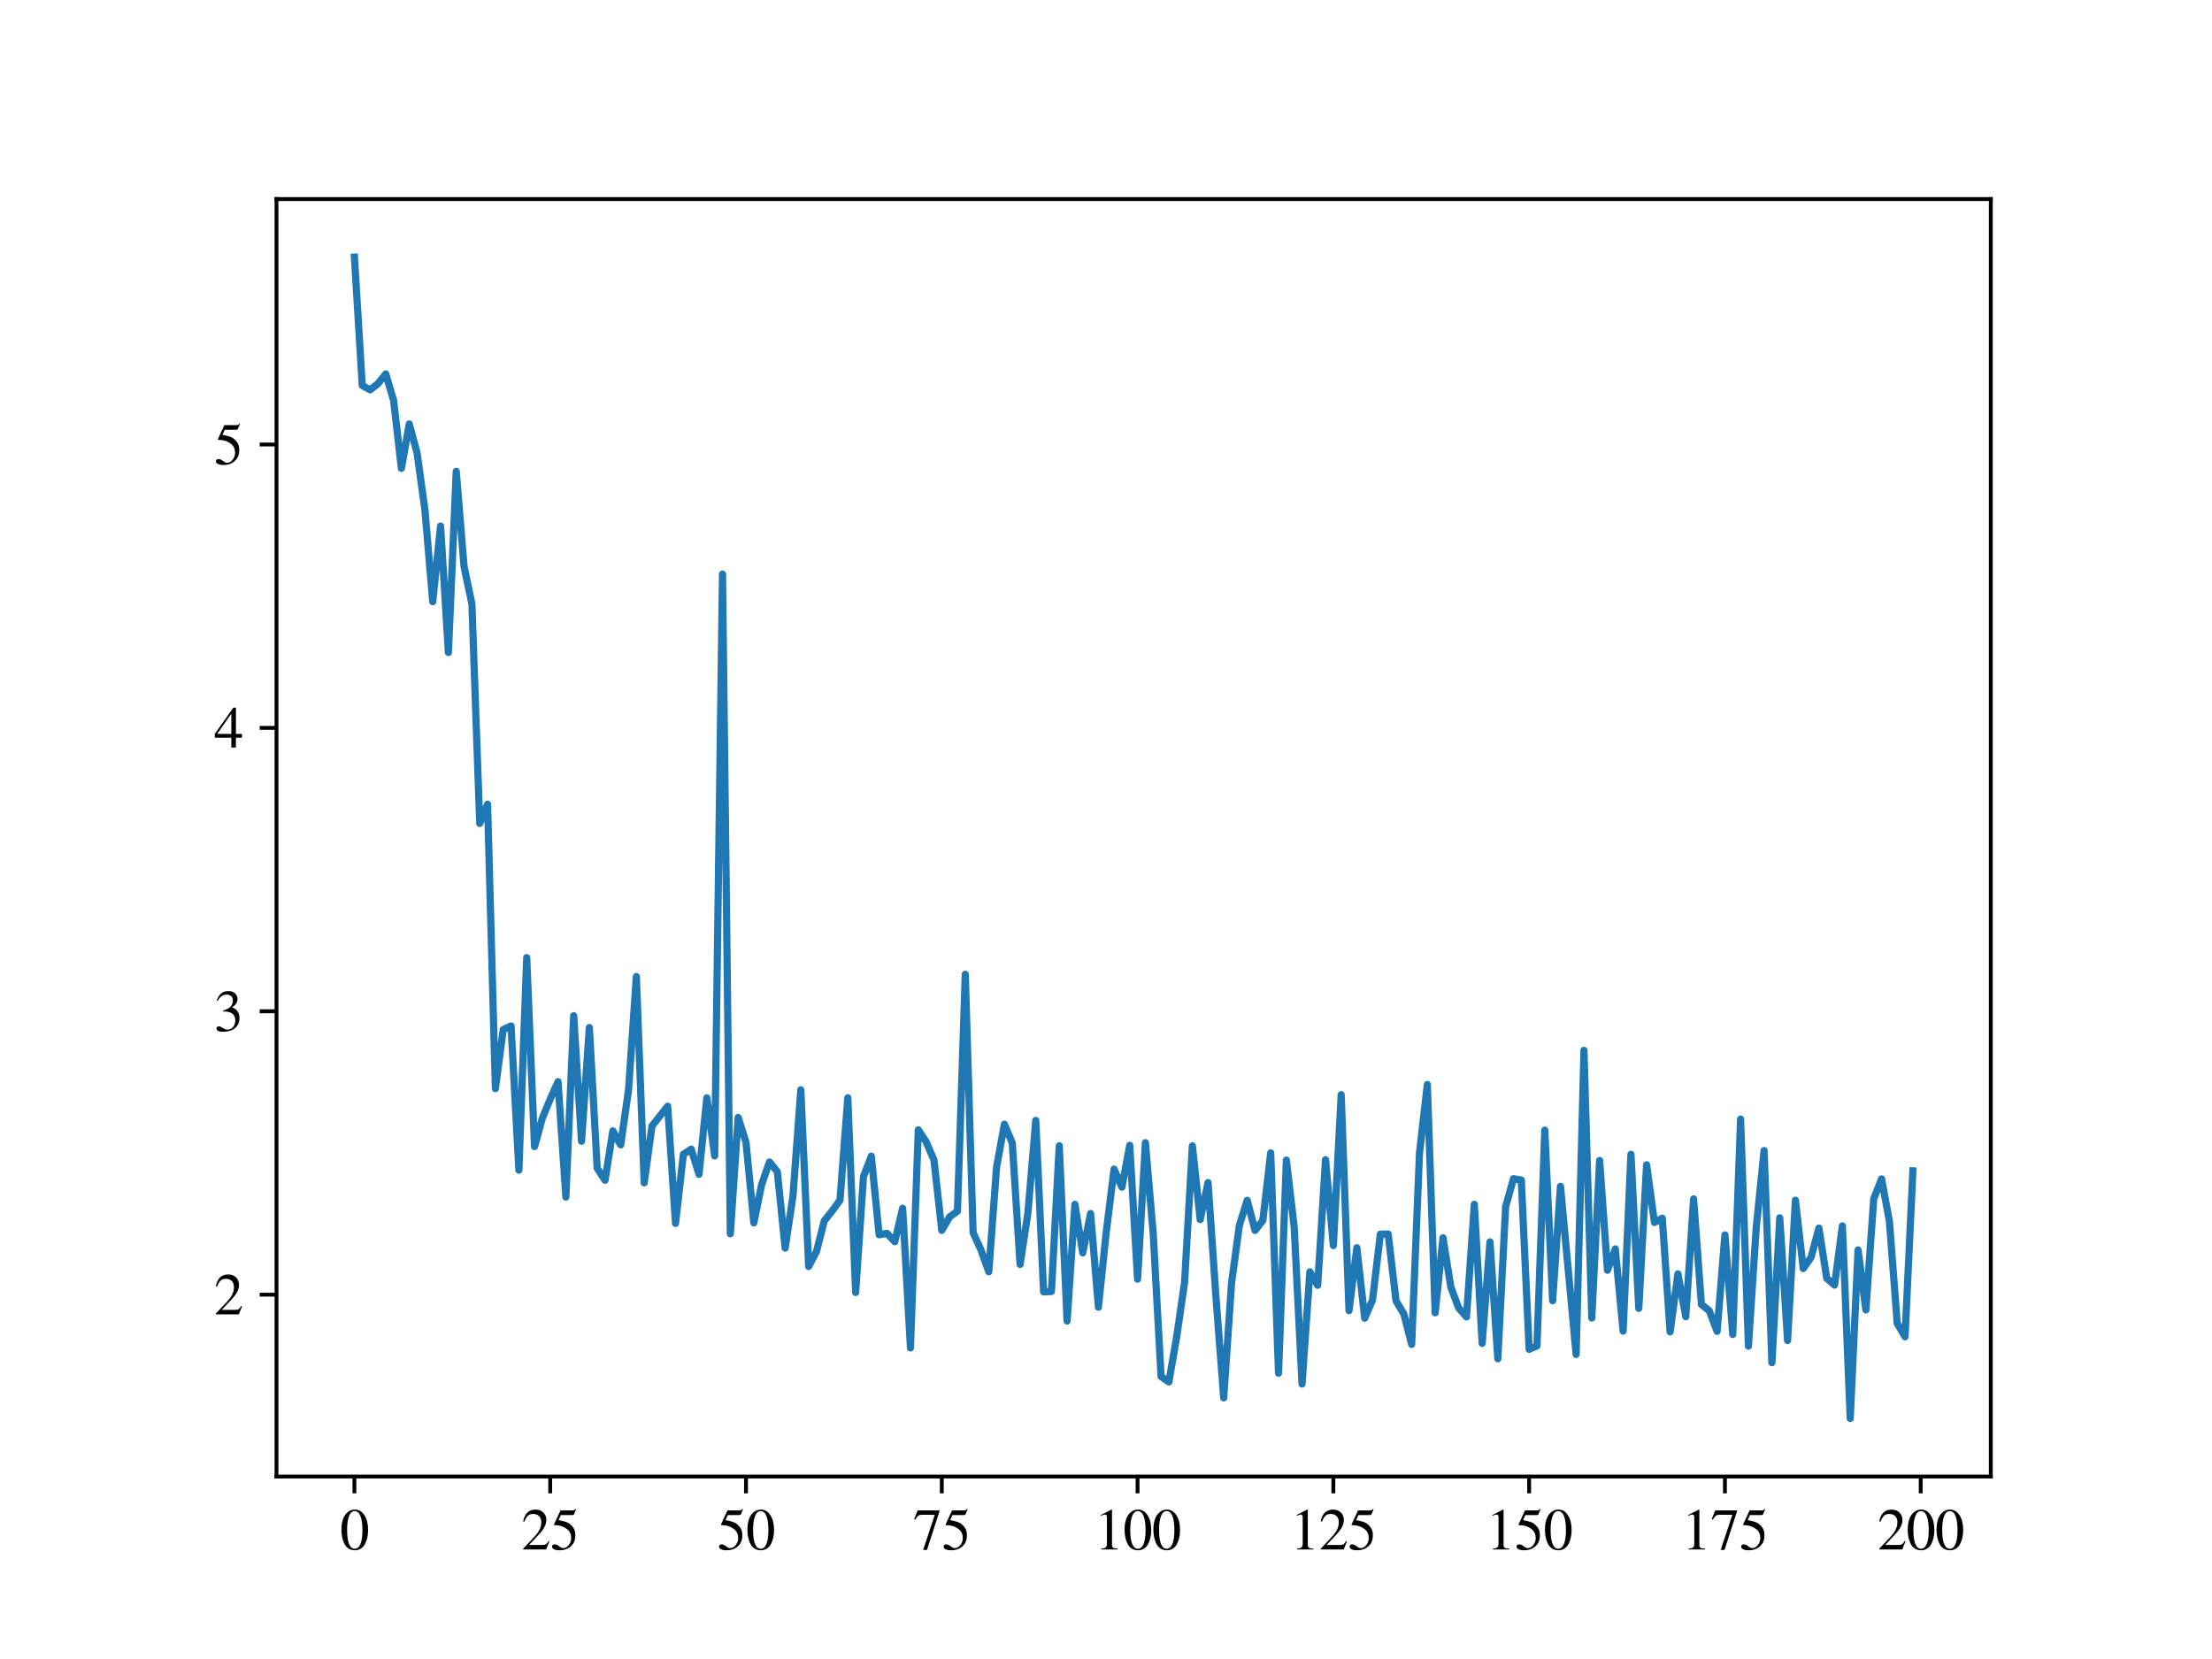 <?xml version="1.0" encoding="utf-8" standalone="no"?>
<!DOCTYPE svg PUBLIC "-//W3C//DTD SVG 1.1//EN"
  "http://www.w3.org/Graphics/SVG/1.1/DTD/svg11.dtd">
<svg xmlns:xlink="http://www.w3.org/1999/xlink" width="460.8pt" height="345.6pt" viewBox="0 0 460.8 345.6" xmlns="http://www.w3.org/2000/svg" version="1.1">
 <defs>
  <style type="text/css">*{stroke-linejoin: round; stroke-linecap: butt}</style>
 </defs>
 <g id="figure_1">
  <g id="patch_1">
   <path d="M 0 345.6 
L 460.8 345.6 
L 460.8 0 
L 0 0 
z
" style="fill: #ffffff"/>
  </g>
  <g id="axes_1">
   <g id="patch_2">
    <path d="M 57.6 307.584 
L 414.72 307.584 
L 414.72 41.472 
L 57.6 41.472 
z
" style="fill: #ffffff"/>
   </g>
   <g id="matplotlib.axis_1">
    <g id="xtick_1">
     <g id="line2d_1">
      <defs>
       <path id="m0aa53676bb" d="M 0 0 
L 0 3.5 
" style="stroke: #000000; stroke-width: 0.8"/>
      </defs>
      <g>
       <use xlink:href="#m0aa53676bb" x="73.833" y="307.584" style="stroke: #000000; stroke-width: 0.8"/>
      </g>
     </g>
     <g id="text_1">
      <!-- 0 -->
      <g transform="translate(70.833 322.78)scale(0.12 -0.12)">
       <defs>
        <path id="STIXGeneral-Regular-30" d="M 3046 2112 
Q 3046 1683 2963 1302 
Q 2880 922 2717 602 
Q 2554 282 2266 96 
Q 1978 -90 1600 -90 
Q 1210 -90 915 108 
Q 621 307 461 640 
Q 301 973 227 1350 
Q 154 1728 154 2150 
Q 154 2746 301 3222 
Q 448 3699 790 4012 
Q 1133 4326 1626 4326 
Q 2253 4326 2649 3712 
Q 3046 3098 3046 2112 
z
M 2432 2080 
Q 2432 3091 2217 3625 
Q 2003 4160 1587 4160 
Q 1190 4160 979 3622 
Q 768 3085 768 2106 
Q 768 1120 979 598 
Q 1190 77 1600 77 
Q 2003 77 2217 598 
Q 2432 1120 2432 2080 
z
" transform="scale(0.016)"/>
       </defs>
       <use xlink:href="#STIXGeneral-Regular-30"/>
      </g>
     </g>
    </g>
    <g id="xtick_2">
     <g id="line2d_2">
      <g>
       <use xlink:href="#m0aa53676bb" x="114.618" y="307.584" style="stroke: #000000; stroke-width: 0.8"/>
      </g>
     </g>
     <g id="text_2">
      <!-- 25 -->
      <g transform="translate(108.618 322.78)scale(0.12 -0.12)">
       <defs>
        <path id="STIXGeneral-Regular-32" d="M 3034 877 
L 2688 0 
L 186 0 
L 186 77 
L 1325 1286 
Q 1773 1754 1965 2144 
Q 2157 2534 2157 2950 
Q 2157 3379 1920 3616 
Q 1683 3853 1267 3853 
Q 922 3853 720 3673 
Q 518 3494 326 3021 
L 192 3053 
Q 301 3648 630 3987 
Q 960 4326 1523 4326 
Q 2054 4326 2380 4006 
Q 2707 3686 2707 3200 
Q 2707 2477 1888 1613 
L 832 486 
L 2330 486 
Q 2541 486 2665 569 
Q 2790 653 2944 915 
L 3034 877 
z
" transform="scale(0.016)"/>
        <path id="STIXGeneral-Regular-35" d="M 2803 4358 
L 2573 3814 
Q 2534 3731 2400 3731 
L 1158 3731 
L 902 3187 
Q 1606 3053 1920 2896 
Q 2234 2739 2502 2368 
Q 2726 2061 2726 1555 
Q 2726 1094 2576 780 
Q 2426 467 2099 224 
Q 1664 -90 1011 -90 
Q 646 -90 422 19 
Q 198 128 198 307 
Q 198 550 486 550 
Q 717 550 960 352 
Q 1210 147 1414 147 
Q 1747 147 2012 480 
Q 2278 813 2278 1229 
Q 2278 1843 1850 2189 
Q 1293 2637 486 2637 
Q 410 2637 410 2688 
L 416 2720 
L 1114 4237 
L 2438 4237 
Q 2547 4237 2608 4269 
Q 2669 4301 2746 4403 
L 2803 4358 
z
" transform="scale(0.016)"/>
       </defs>
       <use xlink:href="#STIXGeneral-Regular-32"/>
       <use xlink:href="#STIXGeneral-Regular-35" x="50"/>
      </g>
     </g>
    </g>
    <g id="xtick_3">
     <g id="line2d_3">
      <g>
       <use xlink:href="#m0aa53676bb" x="155.404" y="307.584" style="stroke: #000000; stroke-width: 0.8"/>
      </g>
     </g>
     <g id="text_3">
      <!-- 50 -->
      <g transform="translate(149.404 322.78)scale(0.12 -0.12)">
       <use xlink:href="#STIXGeneral-Regular-35"/>
       <use xlink:href="#STIXGeneral-Regular-30" x="50"/>
      </g>
     </g>
    </g>
    <g id="xtick_4">
     <g id="line2d_4">
      <g>
       <use xlink:href="#m0aa53676bb" x="196.19" y="307.584" style="stroke: #000000; stroke-width: 0.8"/>
      </g>
     </g>
     <g id="text_4">
      <!-- 75 -->
      <g transform="translate(190.19 322.78)scale(0.12 -0.12)">
       <defs>
        <path id="STIXGeneral-Regular-37" d="M 2874 4134 
L 1517 -51 
L 1101 -51 
L 2368 3763 
L 992 3763 
Q 717 3763 582 3667 
Q 448 3571 243 3238 
L 128 3296 
L 512 4237 
L 2874 4237 
L 2874 4134 
z
" transform="scale(0.016)"/>
       </defs>
       <use xlink:href="#STIXGeneral-Regular-37"/>
       <use xlink:href="#STIXGeneral-Regular-35" x="50"/>
      </g>
     </g>
    </g>
    <g id="xtick_5">
     <g id="line2d_5">
      <g>
       <use xlink:href="#m0aa53676bb" x="236.976" y="307.584" style="stroke: #000000; stroke-width: 0.8"/>
      </g>
     </g>
     <g id="text_5">
      <!-- 100 -->
      <g transform="translate(227.976 322.78)scale(0.12 -0.12)">
       <defs>
        <path id="STIXGeneral-Regular-31" d="M 2522 0 
L 755 0 
L 755 96 
Q 1107 115 1235 227 
Q 1363 339 1363 608 
L 1363 3482 
Q 1363 3795 1171 3795 
Q 1082 3795 883 3718 
L 710 3654 
L 710 3744 
L 1856 4326 
L 1914 4307 
L 1914 486 
Q 1914 275 2042 185 
Q 2170 96 2522 96 
L 2522 0 
z
" transform="scale(0.016)"/>
       </defs>
       <use xlink:href="#STIXGeneral-Regular-31"/>
       <use xlink:href="#STIXGeneral-Regular-30" x="50"/>
       <use xlink:href="#STIXGeneral-Regular-30" x="100"/>
      </g>
     </g>
    </g>
    <g id="xtick_6">
     <g id="line2d_6">
      <g>
       <use xlink:href="#m0aa53676bb" x="277.761" y="307.584" style="stroke: #000000; stroke-width: 0.8"/>
      </g>
     </g>
     <g id="text_6">
      <!-- 125 -->
      <g transform="translate(268.761 322.78)scale(0.12 -0.12)">
       <use xlink:href="#STIXGeneral-Regular-31"/>
       <use xlink:href="#STIXGeneral-Regular-32" x="50"/>
       <use xlink:href="#STIXGeneral-Regular-35" x="100"/>
      </g>
     </g>
    </g>
    <g id="xtick_7">
     <g id="line2d_7">
      <g>
       <use xlink:href="#m0aa53676bb" x="318.547" y="307.584" style="stroke: #000000; stroke-width: 0.8"/>
      </g>
     </g>
     <g id="text_7">
      <!-- 150 -->
      <g transform="translate(309.547 322.78)scale(0.12 -0.12)">
       <use xlink:href="#STIXGeneral-Regular-31"/>
       <use xlink:href="#STIXGeneral-Regular-35" x="50"/>
       <use xlink:href="#STIXGeneral-Regular-30" x="100"/>
      </g>
     </g>
    </g>
    <g id="xtick_8">
     <g id="line2d_8">
      <g>
       <use xlink:href="#m0aa53676bb" x="359.333" y="307.584" style="stroke: #000000; stroke-width: 0.8"/>
      </g>
     </g>
     <g id="text_8">
      <!-- 175 -->
      <g transform="translate(350.333 322.78)scale(0.12 -0.12)">
       <use xlink:href="#STIXGeneral-Regular-31"/>
       <use xlink:href="#STIXGeneral-Regular-37" x="50"/>
       <use xlink:href="#STIXGeneral-Regular-35" x="100"/>
      </g>
     </g>
    </g>
    <g id="xtick_9">
     <g id="line2d_9">
      <g>
       <use xlink:href="#m0aa53676bb" x="400.119" y="307.584" style="stroke: #000000; stroke-width: 0.8"/>
      </g>
     </g>
     <g id="text_9">
      <!-- 200 -->
      <g transform="translate(391.119 322.78)scale(0.12 -0.12)">
       <use xlink:href="#STIXGeneral-Regular-32"/>
       <use xlink:href="#STIXGeneral-Regular-30" x="50"/>
       <use xlink:href="#STIXGeneral-Regular-30" x="100"/>
      </g>
     </g>
    </g>
   </g>
   <g id="matplotlib.axis_2">
    <g id="ytick_1">
     <g id="line2d_10">
      <defs>
       <path id="mc0c4108166" d="M 0 0 
L -3.5 0 
" style="stroke: #000000; stroke-width: 0.8"/>
      </defs>
      <g>
       <use xlink:href="#mc0c4108166" x="57.6" y="269.701" style="stroke: #000000; stroke-width: 0.8"/>
      </g>
     </g>
     <g id="text_10">
      <!-- 2 -->
      <g transform="translate(44.6 273.798)scale(0.12 -0.12)">
       <use xlink:href="#STIXGeneral-Regular-32"/>
      </g>
     </g>
    </g>
    <g id="ytick_2">
     <g id="line2d_11">
      <g>
       <use xlink:href="#mc0c4108166" x="57.6" y="210.665" style="stroke: #000000; stroke-width: 0.8"/>
      </g>
     </g>
     <g id="text_11">
      <!-- 3 -->
      <g transform="translate(44.6 214.763)scale(0.12 -0.12)">
       <defs>
        <path id="STIXGeneral-Regular-33" d="M 390 3264 
L 288 3290 
Q 435 3770 748 4048 
Q 1062 4326 1542 4326 
Q 1990 4326 2265 4083 
Q 2541 3840 2541 3450 
Q 2541 2925 1946 2566 
Q 2298 2413 2477 2227 
Q 2758 1914 2758 1402 
Q 2758 890 2464 506 
Q 2246 211 1840 60 
Q 1434 -90 979 -90 
Q 262 -90 262 275 
Q 262 378 339 442 
Q 416 506 525 506 
Q 685 506 915 339 
Q 1197 141 1466 141 
Q 1818 141 2058 425 
Q 2298 710 2298 1120 
Q 2298 1856 1632 2048 
Q 1434 2112 979 2112 
L 979 2202 
Q 1338 2323 1517 2432 
Q 2035 2726 2035 3290 
Q 2035 3610 1852 3776 
Q 1670 3942 1344 3942 
Q 768 3942 390 3264 
z
" transform="scale(0.016)"/>
       </defs>
       <use xlink:href="#STIXGeneral-Regular-33"/>
      </g>
     </g>
    </g>
    <g id="ytick_3">
     <g id="line2d_12">
      <g>
       <use xlink:href="#mc0c4108166" x="57.6" y="151.63" style="stroke: #000000; stroke-width: 0.8"/>
      </g>
     </g>
     <g id="text_12">
      <!-- 4 -->
      <g transform="translate(44.6 155.728)scale(0.12 -0.12)">
       <defs>
        <path id="STIXGeneral-Regular-34" d="M 3027 1069 
L 2368 1069 
L 2368 0 
L 1869 0 
L 1869 1069 
L 77 1069 
L 77 1478 
L 2086 4326 
L 2368 4326 
L 2368 1478 
L 3027 1478 
L 3027 1069 
z
M 1869 1478 
L 1869 3674 
L 333 1478 
L 1869 1478 
z
" transform="scale(0.016)"/>
       </defs>
       <use xlink:href="#STIXGeneral-Regular-34"/>
      </g>
     </g>
    </g>
    <g id="ytick_4">
     <g id="line2d_13">
      <g>
       <use xlink:href="#mc0c4108166" x="57.6" y="92.595" style="stroke: #000000; stroke-width: 0.8"/>
      </g>
     </g>
     <g id="text_13">
      <!-- 5 -->
      <g transform="translate(44.6 96.693)scale(0.12 -0.12)">
       <use xlink:href="#STIXGeneral-Regular-35"/>
      </g>
     </g>
    </g>
   </g>
   <g id="line2d_14">
    <path d="M 73.833 53.568 
L 75.464 80.305 
L 77.096 81.214 
L 78.727 79.931 
L 80.358 77.906 
L 81.99 83.395 
L 83.621 97.564 
L 85.253 88.323 
L 86.884 94.369 
L 88.516 106.207 
L 90.147 125.334 
L 91.778 109.589 
L 93.41 135.927 
L 95.041 98.197 
L 96.673 118.035 
L 98.304 125.825 
L 99.936 171.536 
L 101.567 167.527 
L 103.198 226.782 
L 104.83 214.477 
L 106.461 213.732 
L 108.093 243.761 
L 109.724 199.488 
L 111.356 238.858 
L 112.987 232.923 
L 114.618 228.964 
L 116.25 225.336 
L 117.881 249.365 
L 119.513 211.59 
L 121.144 237.739 
L 122.776 214.058 
L 124.407 243.362 
L 126.038 245.867 
L 127.67 235.582 
L 129.301 238.499 
L 130.933 227.054 
L 132.564 203.436 
L 134.196 246.402 
L 135.827 234.551 
L 139.09 230.443 
L 140.721 254.853 
L 142.353 240.474 
L 143.984 239.388 
L 145.616 244.63 
L 147.247 228.701 
L 148.879 240.794 
L 150.51 119.606 
L 152.141 257.013 
L 153.773 232.793 
L 155.404 237.97 
L 157.036 254.743 
L 158.667 246.755 
L 160.299 242.069 
L 161.93 244.088 
L 163.561 259.991 
L 165.193 249.129 
L 166.824 227.029 
L 168.456 263.828 
L 170.087 260.705 
L 171.719 254.299 
L 173.35 252.259 
L 174.981 250.038 
L 176.613 228.682 
L 178.244 269.249 
L 179.876 245.112 
L 181.507 240.848 
L 183.139 257.224 
L 184.77 256.936 
L 186.401 258.668 
L 188.033 251.697 
L 189.664 280.798 
L 191.296 235.361 
L 192.927 237.856 
L 194.559 241.651 
L 196.19 256.31 
L 197.821 253.497 
L 199.453 252.313 
L 201.084 202.97 
L 202.716 256.791 
L 204.347 260.371 
L 205.979 264.935 
L 207.61 243.076 
L 209.241 234.195 
L 210.873 238.108 
L 212.504 263.399 
L 214.136 252.682 
L 215.767 233.406 
L 217.399 269.124 
L 219.03 269.038 
L 220.661 238.69 
L 222.293 275.194 
L 223.924 250.886 
L 225.556 260.984 
L 227.187 252.803 
L 228.819 272.32 
L 230.45 256.669 
L 232.081 243.548 
L 233.713 247.307 
L 235.344 238.597 
L 236.976 266.466 
L 238.607 238.038 
L 240.239 257.006 
L 241.87 286.751 
L 243.501 287.874 
L 245.133 278.401 
L 246.764 267.179 
L 248.396 238.7 
L 250.027 254.051 
L 251.659 246.355 
L 253.29 269.977 
L 254.921 291.202 
L 256.553 267.289 
L 258.184 255.248 
L 259.816 250.049 
L 261.447 256.319 
L 263.079 254.217 
L 264.71 240.177 
L 266.341 286.059 
L 267.973 241.668 
L 269.604 255.613 
L 271.236 288.313 
L 272.867 264.946 
L 274.499 267.753 
L 276.13 241.606 
L 277.761 259.462 
L 279.393 228.039 
L 281.024 273.029 
L 282.656 259.92 
L 284.287 274.598 
L 285.919 270.825 
L 287.55 257.107 
L 289.181 257.074 
L 290.813 270.984 
L 292.444 273.727 
L 294.076 280.054 
L 295.707 240.181 
L 297.339 225.927 
L 298.97 273.478 
L 300.601 257.856 
L 302.233 268.108 
L 303.864 272.472 
L 305.496 274.336 
L 307.127 250.883 
L 308.759 279.849 
L 310.39 258.709 
L 312.021 283.055 
L 313.653 251.384 
L 315.284 245.546 
L 316.916 245.834 
L 318.547 281.086 
L 320.179 280.368 
L 321.81 235.436 
L 323.441 270.965 
L 325.073 247.14 
L 328.336 282.157 
L 329.967 218.803 
L 331.599 274.563 
L 333.23 241.752 
L 334.862 264.611 
L 336.493 260.17 
L 338.124 277.295 
L 339.756 240.465 
L 341.387 272.554 
L 343.019 242.651 
L 344.65 254.659 
L 346.282 253.779 
L 347.913 277.447 
L 349.544 265.384 
L 351.176 274.3 
L 352.807 249.754 
L 354.439 271.756 
L 356.07 273.048 
L 357.702 277.345 
L 359.333 257.253 
L 360.964 277.994 
L 362.596 233.133 
L 364.227 280.419 
L 365.859 255.688 
L 367.49 239.681 
L 369.122 283.872 
L 370.753 253.695 
L 372.384 279.255 
L 374.016 250.031 
L 375.647 264.263 
L 377.279 261.925 
L 378.91 255.828 
L 380.542 266.295 
L 382.173 267.707 
L 383.804 255.383 
L 385.436 295.488 
L 387.067 260.385 
L 388.699 272.883 
L 390.33 249.756 
L 391.962 245.592 
L 393.593 254.359 
L 395.224 275.686 
L 396.856 278.462 
L 398.487 243.91 
L 398.487 243.91 
" clip-path="url(#pd42850bb6d)" style="fill: none; stroke: #1f77b4; stroke-width: 1.5; stroke-linecap: square"/>
   </g>
   <g id="patch_3">
    <path d="M 57.6 307.584 
L 57.6 41.472 
" style="fill: none; stroke: #000000; stroke-width: 0.8; stroke-linejoin: miter; stroke-linecap: square"/>
   </g>
   <g id="patch_4">
    <path d="M 414.72 307.584 
L 414.72 41.472 
" style="fill: none; stroke: #000000; stroke-width: 0.8; stroke-linejoin: miter; stroke-linecap: square"/>
   </g>
   <g id="patch_5">
    <path d="M 57.6 307.584 
L 414.72 307.584 
" style="fill: none; stroke: #000000; stroke-width: 0.8; stroke-linejoin: miter; stroke-linecap: square"/>
   </g>
   <g id="patch_6">
    <path d="M 57.6 41.472 
L 414.72 41.472 
" style="fill: none; stroke: #000000; stroke-width: 0.8; stroke-linejoin: miter; stroke-linecap: square"/>
   </g>
  </g>
 </g>
 <defs>
  <clipPath id="pd42850bb6d">
   <rect x="57.6" y="41.472" width="357.12" height="266.112"/>
  </clipPath>
 </defs>
</svg>
